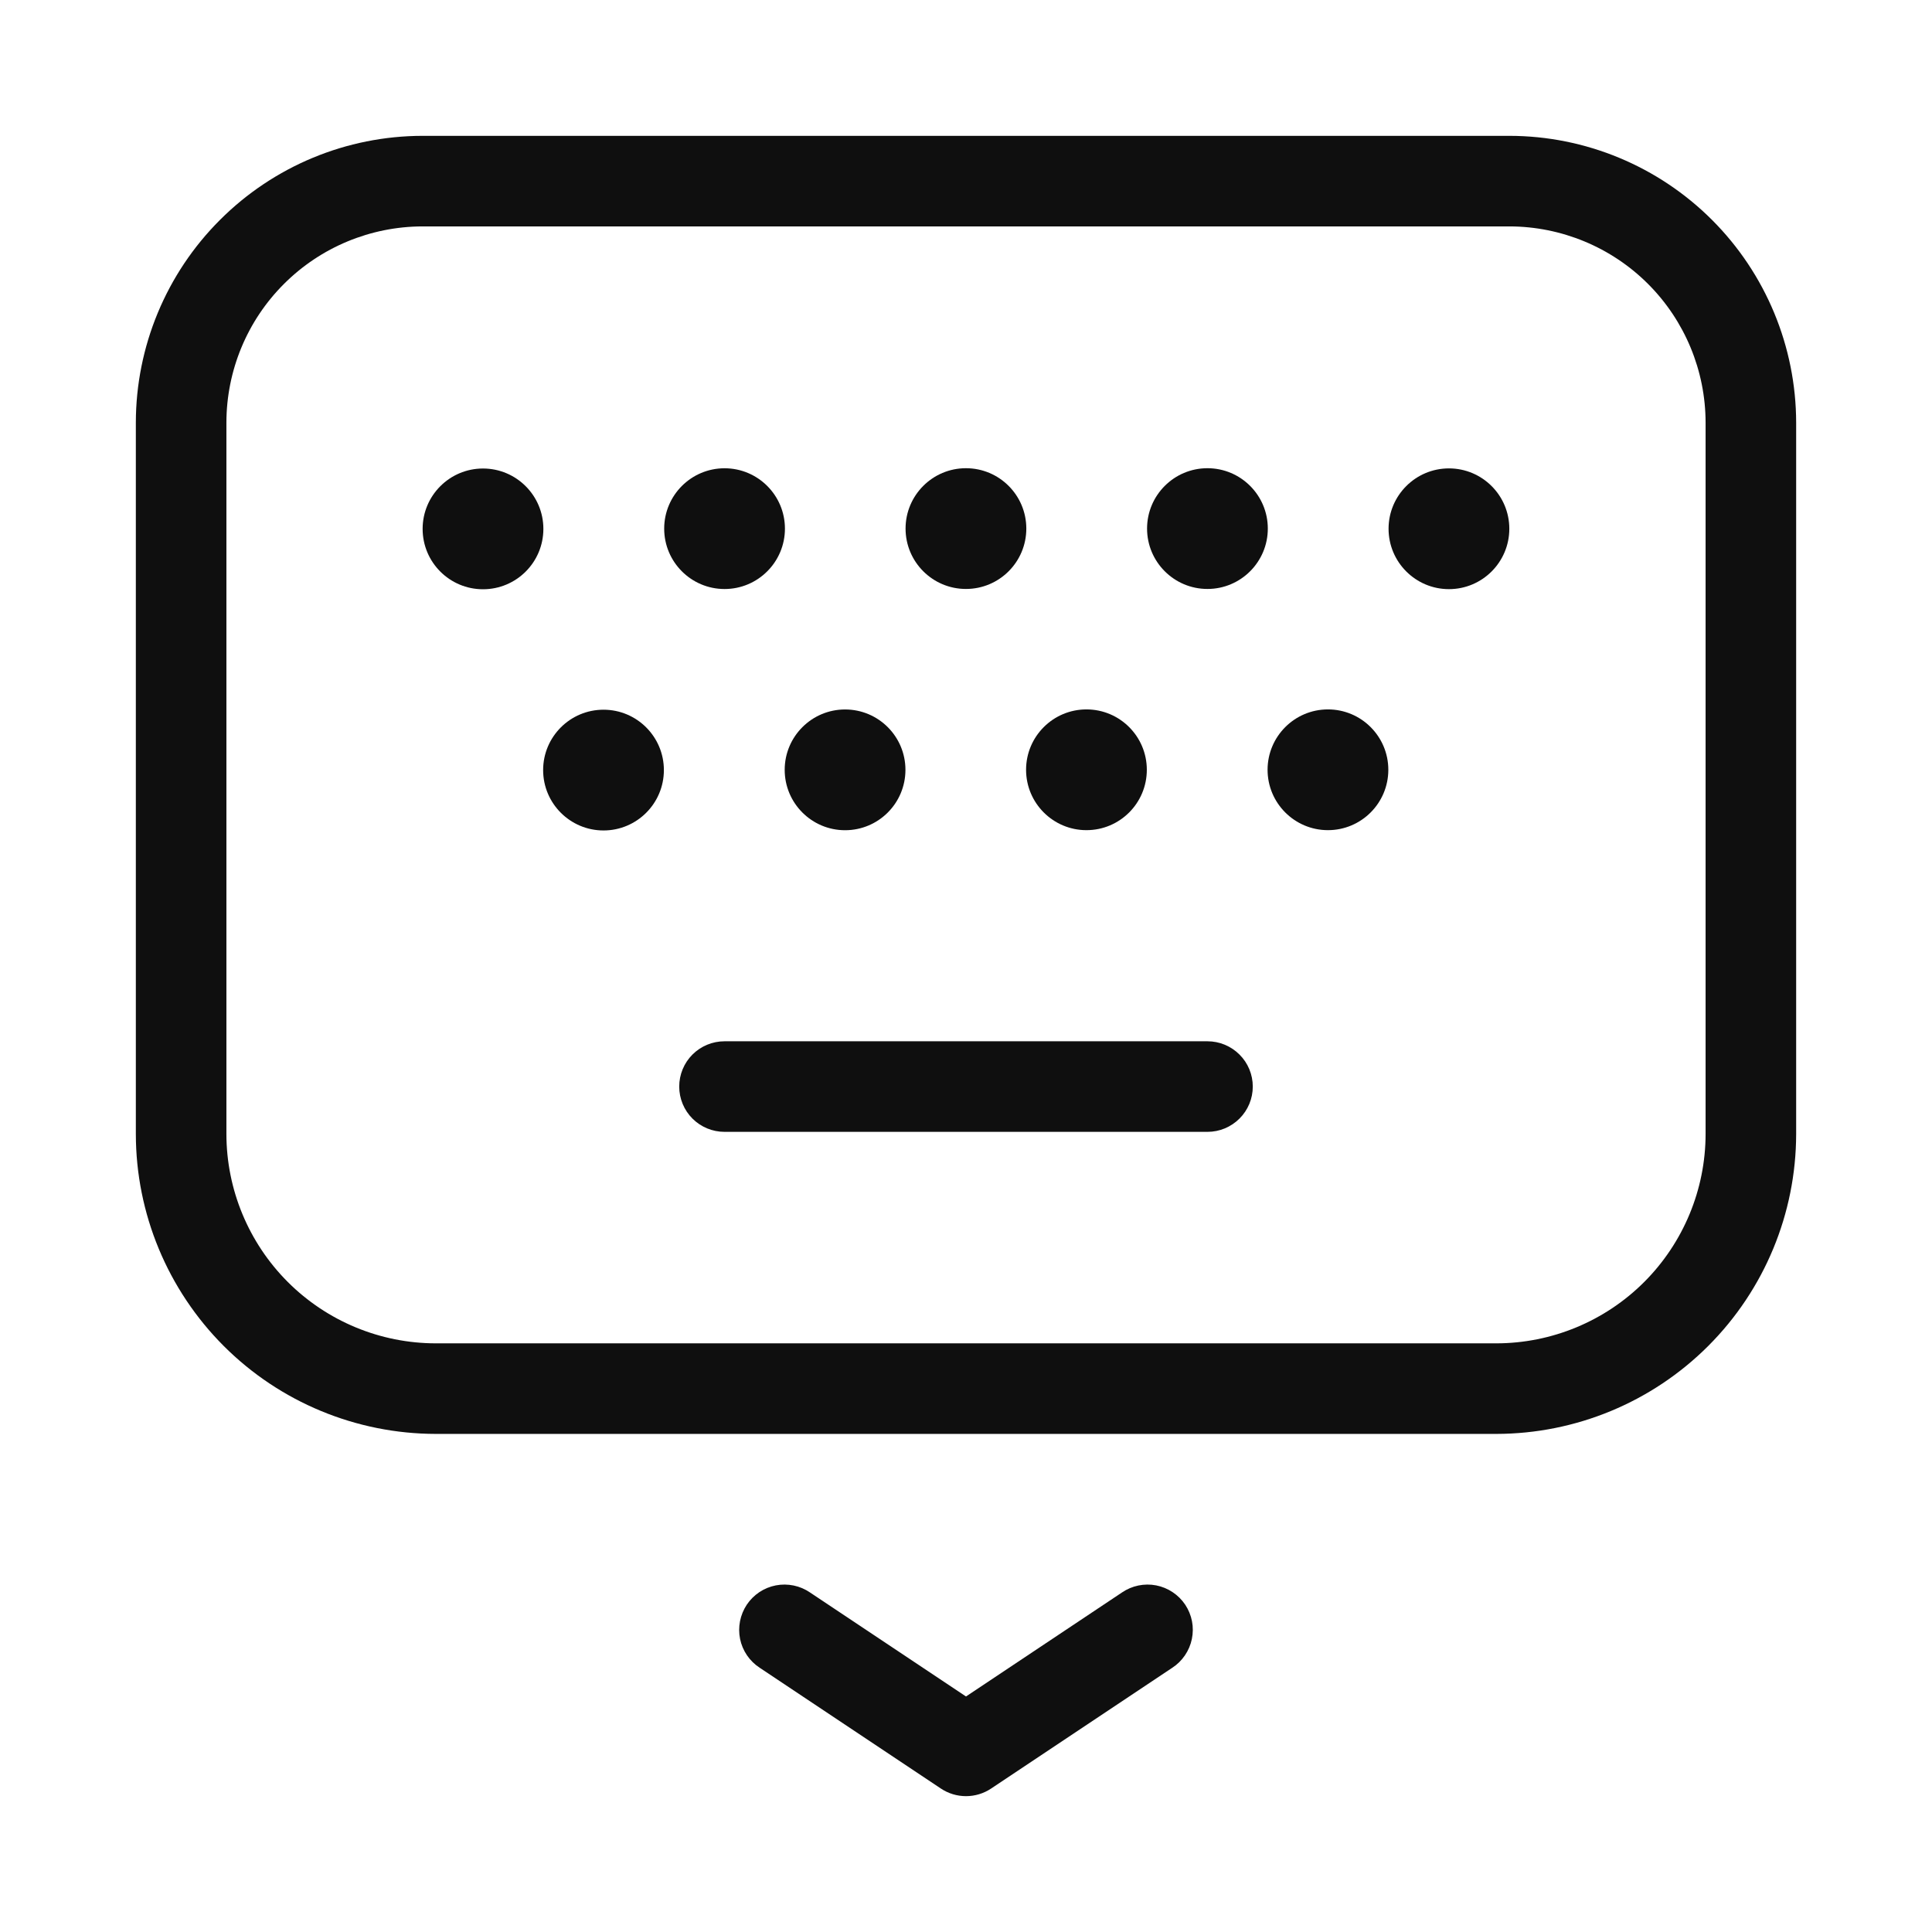 <svg width="32" height="32" viewBox="0 0 32 32" fill="none" xmlns="http://www.w3.org/2000/svg">
<path d="M18.584 26.376L16 28.099L13.416 26.376C13.334 26.32 13.242 26.281 13.145 26.261C13.047 26.241 12.947 26.24 12.85 26.259C12.752 26.278 12.66 26.316 12.577 26.371C12.495 26.426 12.424 26.497 12.369 26.579C12.314 26.662 12.276 26.755 12.257 26.852C12.238 26.949 12.238 27.049 12.258 27.147C12.278 27.244 12.317 27.336 12.373 27.418C12.429 27.5 12.501 27.57 12.584 27.624L15.584 29.624C15.707 29.706 15.852 29.75 16 29.75C16.148 29.75 16.293 29.706 16.416 29.624L19.416 27.624C19.499 27.57 19.57 27.5 19.626 27.418C19.682 27.336 19.721 27.244 19.741 27.147C19.761 27.049 19.762 26.949 19.743 26.852C19.724 26.755 19.686 26.662 19.631 26.579C19.576 26.497 19.505 26.426 19.422 26.371C19.34 26.316 19.247 26.278 19.15 26.259C19.052 26.24 18.952 26.241 18.855 26.261C18.758 26.281 18.666 26.32 18.584 26.376Z" fill="#0F0F0F"/>
<path d="M25 2.25H7C5.74 2.251 4.533 2.752 3.643 3.643C2.752 4.533 2.251 5.741 2.25 7V18.783C2.251 20.1 2.775 21.362 3.706 22.294C4.637 23.225 5.9 23.748 7.217 23.75H24.784C26.101 23.748 27.363 23.224 28.294 22.293C29.225 21.362 29.748 20.1 29.75 18.783V7C29.748 5.741 29.247 4.533 28.357 3.643C27.466 2.752 26.259 2.251 25 2.25ZM28.25 18.783C28.249 19.702 27.883 20.583 27.234 21.233C26.584 21.883 25.703 22.249 24.784 22.25H7.217C6.297 22.249 5.416 21.883 4.766 21.233C4.117 20.583 3.751 19.702 3.75 18.783V7C3.751 6.138 4.093 5.312 4.703 4.703C5.312 4.094 6.138 3.751 7 3.75H25C25.861 3.751 26.688 4.094 27.297 4.703C27.906 5.312 28.249 6.138 28.25 7V18.783Z" fill="#0F0F0F"/>
<path d="M12.001 9.756C12.553 9.756 13.001 9.308 13.001 8.756C13.001 8.204 12.553 7.756 12.001 7.756C11.449 7.756 11.001 8.204 11.001 8.756C11.001 9.308 11.449 9.756 12.001 9.756Z" fill="#0F0F0F"/>
<path d="M8 9.76C8.552 9.76 9 9.313 9 8.76C9 8.208 8.552 7.76 8 7.76C7.448 7.76 7 8.208 7 8.76C7 9.313 7.448 9.76 8 9.76Z" fill="#0F0F0F"/>
<path d="M19.999 9.755C20.551 9.755 20.999 9.307 20.999 8.755C20.999 8.203 20.551 7.755 19.999 7.755C19.447 7.755 18.999 8.203 18.999 8.755C18.999 9.307 19.447 9.755 19.999 9.755Z" fill="#0F0F0F"/>
<path d="M23.999 9.758C24.551 9.758 24.999 9.31 24.999 8.758C24.999 8.206 24.551 7.758 23.999 7.758C23.447 7.758 22.999 8.206 22.999 8.758C22.999 9.31 23.447 9.758 23.999 9.758Z" fill="#0F0F0F"/>
<path d="M15.999 9.755C16.552 9.755 16.999 9.307 16.999 8.755C16.999 8.203 16.552 7.755 15.999 7.755C15.447 7.755 14.999 8.203 14.999 8.755C14.999 9.307 15.447 9.755 15.999 9.755Z" fill="#0F0F0F"/>
<path d="M13.997 13.751C14.55 13.751 14.997 13.303 14.997 12.751C14.997 12.199 14.55 11.751 13.997 11.751C13.445 11.751 12.997 12.199 12.997 12.751C12.997 13.303 13.445 13.751 13.997 13.751Z" fill="#0F0F0F"/>
<path d="M9.996 13.755C10.548 13.755 10.996 13.307 10.996 12.755C10.996 12.203 10.548 11.755 9.996 11.755C9.444 11.755 8.996 12.203 8.996 12.755C8.996 13.307 9.444 13.755 9.996 13.755Z" fill="#0F0F0F"/>
<path d="M21.995 13.75C22.547 13.75 22.995 13.302 22.995 12.75C22.995 12.198 22.547 11.75 21.995 11.75C21.443 11.75 20.995 12.198 20.995 12.75C20.995 13.302 21.443 13.75 21.995 13.75Z" fill="#0F0F0F"/>
<path d="M17.995 13.75C18.548 13.75 18.995 13.302 18.995 12.75C18.995 12.198 18.548 11.75 17.995 11.75C17.443 11.75 16.995 12.198 16.995 12.75C16.995 13.302 17.443 13.75 17.995 13.75Z" fill="#0F0F0F"/>
<path d="M20 17.247H12C11.801 17.247 11.61 17.326 11.469 17.467C11.329 17.607 11.25 17.798 11.25 17.997C11.25 18.196 11.329 18.387 11.469 18.527C11.61 18.668 11.801 18.747 12 18.747H20C20.199 18.747 20.389 18.668 20.53 18.527C20.671 18.387 20.75 18.196 20.75 17.997C20.75 17.798 20.671 17.607 20.53 17.467C20.389 17.326 20.199 17.247 20 17.247Z" fill="#0F0F0F"/>
</svg>
